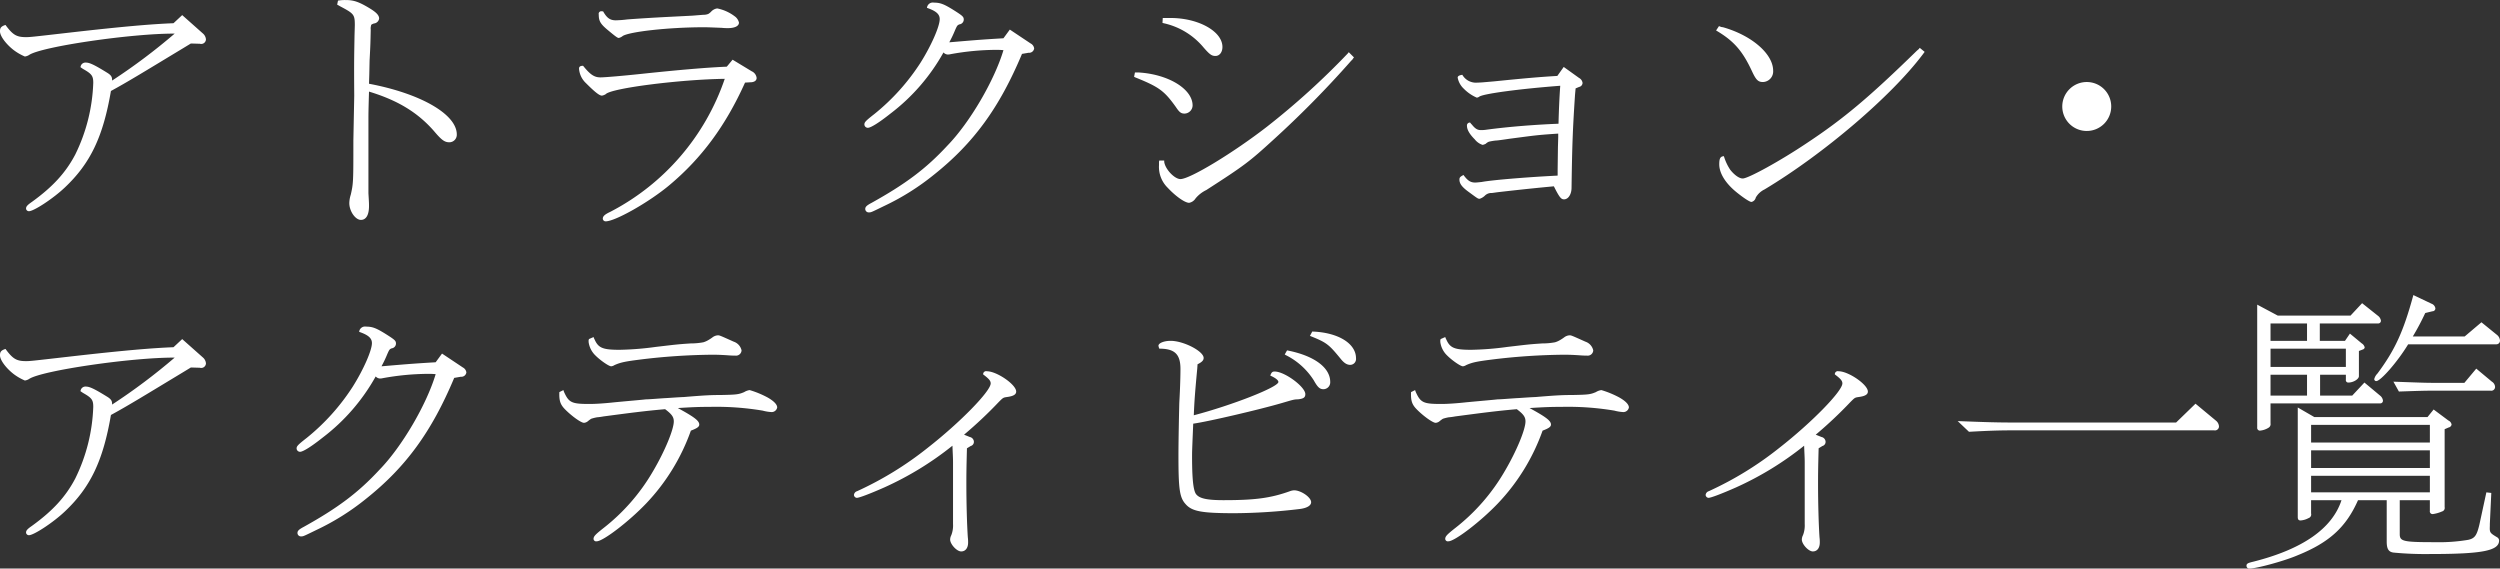 <svg xmlns="http://www.w3.org/2000/svg" width="655.875" height="149.15" viewBox="0 0 655.875 149.15">
  <rect x="0" y="0" width="655.875" height="149.15" fill="#333333" stroke="none"/>
  <defs>
    <style>
      .cls-1 {
        fill: #fff;
        fill-rule: evenodd;
      }
    </style>
  </defs>
  <path id="アトラクション_アクティビティ一覧" data-name="アトラクション・ アクティビティ一覧" class="cls-1" d="M281.826,1414.1l2.356,0.07a1.246,1.246,0,0,0,1.6-1.14,2.266,2.266,0,0,0-.76-1.52l-5.472-4.86-2.28,2.13c-5.7.23-12.921,0.83-26.982,2.43-10.64,1.22-10.64,1.22-11.78,1.22-2.432,0-3.421-.61-5.321-3.2-1.14.38-1.444,0.76-1.444,1.68,0,1.21,1.52,3.26,3.42,4.78a13.729,13.729,0,0,0,3.117,1.83,2.917,2.917,0,0,0,1.064-.38c3.116-2.21,27.057-5.7,38.23-5.63a157.412,157.412,0,0,1-16.417,12.32v-0.23c0-.76-0.3-1.22-1.292-1.83-3.192-1.97-4.56-2.66-5.549-2.66a1.3,1.3,0,0,0-1.444,1.22l0.684,0.46c2.281,1.29,2.661,1.82,2.661,3.64a46.014,46.014,0,0,1-4.713,18.78c-2.508,4.79-5.928,8.51-11.4,12.46-1.216.84-1.52,1.22-1.52,1.75a0.746,0.746,0,0,0,.76.68c1.292,0,6.384-3.34,9.424-6.23,6.689-6.31,10.033-13.3,12.085-25.31,4.332-2.35,8.664-5.01,18.849-11.17Zm38.378-10.19,0.3,0.16,0.532,0.3c3.572,1.9,3.8,2.13,3.8,4.94l-0.076,2.66c-0.076,4.86-.152,6.23-0.076,15.81l-0.228,11.78c0,10.79,0,11.25-.684,14.21a7.738,7.738,0,0,0-.38,2.21c0,2.12,1.6,4.4,3.04,4.4,1.368,0,2.128-1.29,2.128-3.64,0-.76,0-0.76-0.152-3.35v-19.53c0-1.06,0-2.13.152-7.14,7.525,2.28,12.769,5.47,17.025,10.33,2.052,2.43,2.813,2.97,4.105,2.97a1.974,1.974,0,0,0,1.9-2.06c0-5.24-9.349-10.71-23.03-13.3l0.076-2.43,0.076-3.65c0.228-4.25.228-4.63,0.3-8.13a2.414,2.414,0,0,1,.076-0.99c0-.3.152-0.38,0.761-0.61a1.515,1.515,0,0,0,1.368-1.29c0-.83-0.684-1.59-2.433-2.66-2.888-1.75-4.256-2.2-6.384-2.2a11.047,11.047,0,0,0-1.976.15Zm102.221,16.27c-5.32.23-12.388,0.83-22.5,1.9-5.016.53-9.5,0.91-10.64,0.91-1.6,0-2.66-.68-4.561-3.04-0.76,0-1.064.23-1.064,0.76a5.742,5.742,0,0,0,1.825,3.8c2.28,2.28,3.5,3.27,4.18,3.27a2.716,2.716,0,0,0,.988-0.38c1.444-1.6,19.761-3.88,31.237-4.03a61.736,61.736,0,0,1-30.021,34.89c-1.444.68-1.976,1.14-1.976,1.82a0.746,0.746,0,0,0,.76.68c2.508,0,11.476-5.09,16.721-9.5,8.436-7.06,14.744-15.58,19.837-26.9l1.368-.08c1.064,0,1.672-.45,1.672-1.14a2.183,2.183,0,0,0-1.292-1.75l-5.016-3.04Zm-32.605-14.52h-0.152a0.682,0.682,0,0,0-.836.84c0,1.75.456,2.51,2.584,4.25,1.824,1.52,2.356,1.9,2.66,1.9a2.513,2.513,0,0,0,1.064-.53c1.9-1.14,12.161-2.28,21.281-2.28,1.14,0,2.812.08,4.636,0.15a14.7,14.7,0,0,0,1.673.08c1.748,0,2.888-.53,2.888-1.44a2.785,2.785,0,0,0-1.14-1.68,11.244,11.244,0,0,0-4.561-2.05,2.647,2.647,0,0,0-1.52.76,3.53,3.53,0,0,1-.836.69,3.341,3.341,0,0,1-1.292.22l-2.888.23-6.08.31c-4.333.22-7.981,0.45-11.021,0.68a27.486,27.486,0,0,1-2.964.23c-1.52,0-2.356-.61-3.344-2.36H389.82Zm105.185,7.07c-4.94.3-6.232,0.38-13.376,0.99l-0.836.07a31.128,31.128,0,0,0,1.52-3.19c0.532-1.21.608-1.29,1.14-1.52a1.282,1.282,0,0,0,1.14-1.21c0-.76-0.228-0.99-2.508-2.44-2.66-1.67-3.648-2.05-5.321-2.05a1.538,1.538,0,0,0-1.824,1.37c2.432,0.84,3.344,1.67,3.344,2.96,0,1.9-2.2,6.92-5.016,11.4a56.6,56.6,0,0,1-12.084,13.46c-2.433,1.9-2.661,2.2-2.661,2.81a0.913,0.913,0,0,0,.913.84c0.76,0,2.964-1.37,5.928-3.73a51.728,51.728,0,0,0,13.909-16.04,1.583,1.583,0,0,0,1.064.54,2.714,2.714,0,0,0,.76-0.08,67.632,67.632,0,0,1,12.084-1.14c0.228,0,.988,0,1.824.08-2.356,7.9-8.816,19-14.744,25.08-5.549,6-10.945,10.03-19.837,14.97-1.293.68-1.673,1.06-1.673,1.6a0.9,0.9,0,0,0,.989.91c0.532,0,.532,0,3.952-1.67a64.164,64.164,0,0,0,13.072-8.21c10.413-8.29,17.177-17.56,23.106-31.7l1.748-.3a1.313,1.313,0,0,0,1.444-1.14,1.712,1.712,0,0,0-.912-1.29l-5.473-3.65Zm34.274,10.11,0.3,0.15c6.233,2.51,7.6,3.5,10.641,7.75,0.912,1.37,1.368,1.75,2.28,1.75a2.177,2.177,0,0,0,2.128-2.13c0-4.33-6.384-8.21-14.213-8.66h-0.912Zm56.319-6.46-0.228.3a198.3,198.3,0,0,1-21.205,19.23c-8.816,6.84-20.217,13.76-22.725,13.76-1.52,0-3.952-2.51-4.256-4.49v-0.38h-1.292a1.748,1.748,0,0,0-.076.54v0.68a7.641,7.641,0,0,0,2.28,5.93c2.2,2.35,4.56,3.95,5.624,3.95a2.536,2.536,0,0,0,1.672-1.14,8.269,8.269,0,0,1,2.812-2.2c10.033-6.46,11.325-7.45,17.557-13.15a263.422,263.422,0,0,0,20.445-20.75l0.38-.38a3.2,3.2,0,0,1,.38-0.53Zm-48.87-7.68,0.3,0.08a18.86,18.86,0,0,1,10.488,6.38c1.6,1.83,2.128,2.21,3.116,2.21,1.064,0,1.825-.99,1.825-2.36,0-4.1-6.309-7.6-13.605-7.6H536.8Zm103.589,13.91c-5.016.3-8.436,0.61-16.721,1.44-2.66.23-3.42,0.31-4.18,0.31a4.128,4.128,0,0,1-4.028-2.05c-0.912.15-1.216,0.38-1.216,0.76a5.314,5.314,0,0,0,1.6,2.89,10.783,10.783,0,0,0,3.42,2.35,1.412,1.412,0,0,0,.608-0.23c0.836-.76,10.261-2.05,21.281-2.89-0.228,3.05-.38,6.85-0.456,9.96-5.852.23-13,.76-19.153,1.6a8.024,8.024,0,0,1-1.216.07c-0.836,0-1.444-.3-2.356-1.44l-0.228-.23-0.228-.3a0.753,0.753,0,0,0-.836.83c0,0.99.608,2.13,2.052,3.58a4.263,4.263,0,0,0,2.052,1.44,2.866,2.866,0,0,0,.836-0.3,2.418,2.418,0,0,1,.836-0.54,14.672,14.672,0,0,1,1.748-.3c0.38,0,1.52-.15,3.573-0.46,6.992-.91,7.144-0.98,12.844-1.36v0.98l-0.076,2.59-0.076,5.85v1.6c-7.676.38-17.1,1.14-19.913,1.67-0.684.07-1.292,0.15-1.748,0.15-1.216,0-1.976-.53-3.04-1.98-0.912.46-1.064,0.69-1.064,1.22,0,1.06.684,1.98,2.584,3.34,2.28,1.68,2.28,1.68,2.736,1.68a3.583,3.583,0,0,0,1.292-.76,2.434,2.434,0,0,1,1.9-.76c0.152,0,1.064-.16,2.432-0.31,5.929-.68,10.565-1.14,13.833-1.44,1.444,2.89,1.9,3.42,2.66,3.42,1.14,0,1.976-1.37,1.976-3.04,0.152-10.87.3-15.2,0.912-24.4l0.152-1.67,0.913-.38a1.112,1.112,0,0,0,.912-1.07,1.743,1.743,0,0,0-.912-1.29l-4.029-2.89Zm41.646-11.93c4.637,2.73,6.917,5.32,9.425,10.71,1.064,2.28,1.6,2.82,2.888,2.82a2.777,2.777,0,0,0,2.66-2.97c0-4.41-5.624-9.27-13.148-11.4l-0.456-.07-0.608-.23Zm53.431,4.56-0.228.3-0.532.46c-12.464,12.16-19.229,17.86-28.881,24.24-6.917,4.64-15.353,9.28-16.8,9.28-0.912,0-2.2-.92-3.268-2.28a13.142,13.142,0,0,1-1.672-3.58c-0.912.08-1.217,0.54-1.217,2.13,0,2.43,1.749,5.17,4.865,7.6,1.824,1.45,3.192,2.28,3.572,2.28a1.476,1.476,0,0,0,1.14-1.14,5.244,5.244,0,0,1,2.28-2.13c15.581-9.34,33.366-24.54,41.574-35.49l0.456-.61Zm43.927,8.97a6.421,6.421,0,1,0,6.308,6.38A6.406,6.406,0,0,0,779.321,1424.21ZM281.826,1499.1l2.356,0.07a1.246,1.246,0,0,0,1.6-1.14,2.266,2.266,0,0,0-.76-1.52l-5.472-4.86-2.28,2.13c-5.7.23-12.921,0.83-26.982,2.43-10.64,1.22-10.64,1.22-11.78,1.22-2.432,0-3.421-.61-5.321-3.2-1.14.38-1.444,0.76-1.444,1.68,0,1.21,1.52,3.26,3.42,4.78a13.729,13.729,0,0,0,3.117,1.83,2.917,2.917,0,0,0,1.064-.38c3.116-2.21,27.057-5.7,38.23-5.63a157.412,157.412,0,0,1-16.417,12.32v-0.23c0-.76-0.3-1.22-1.292-1.83-3.192-1.97-4.56-2.66-5.549-2.66a1.3,1.3,0,0,0-1.444,1.22l0.684,0.46c2.281,1.29,2.661,1.82,2.661,3.64a46.014,46.014,0,0,1-4.713,18.78c-2.508,4.79-5.928,8.51-11.4,12.46-1.216.84-1.52,1.22-1.52,1.75a0.746,0.746,0,0,0,.76.68c1.292,0,6.384-3.34,9.424-6.23,6.689-6.31,10.033-13.3,12.085-25.31,4.332-2.35,8.664-5.01,18.849-11.17Zm64.219-1.37c-4.94.3-6.232,0.38-13.376,0.99l-0.836.07a31.128,31.128,0,0,0,1.52-3.19c0.532-1.21.608-1.29,1.14-1.52a1.282,1.282,0,0,0,1.14-1.21c0-.76-0.228-0.99-2.508-2.44-2.66-1.67-3.648-2.05-5.321-2.05a1.538,1.538,0,0,0-1.824,1.37c2.432,0.84,3.345,1.67,3.345,2.96,0,1.9-2.2,6.92-5.017,11.4a56.6,56.6,0,0,1-12.084,13.46c-2.433,1.9-2.661,2.2-2.661,2.81a0.913,0.913,0,0,0,.913.84c0.76,0,2.964-1.37,5.928-3.73a51.728,51.728,0,0,0,13.909-16.04,1.583,1.583,0,0,0,1.064.54,2.714,2.714,0,0,0,.76-0.08,67.632,67.632,0,0,1,12.084-1.14c0.228,0,.988,0,1.824.08-2.356,7.9-8.816,19-14.744,25.08-5.549,6-10.945,10.03-19.837,14.97-1.293.68-1.673,1.06-1.673,1.6a0.9,0.9,0,0,0,.989.91c0.532,0,.532,0,3.952-1.67a64.164,64.164,0,0,0,13.072-8.21c10.413-8.29,17.177-17.56,23.106-31.7l1.748-.3a1.313,1.313,0,0,0,1.444-1.14,1.712,1.712,0,0,0-.912-1.29l-5.473-3.65Zm32.45,7.83c-0.076,2.28.228,3.27,1.6,4.63,1.672,1.68,4.1,3.43,4.865,3.43a1.847,1.847,0,0,0,1.064-.46,7.636,7.636,0,0,1,.836-0.61,10.734,10.734,0,0,1,1.52-.38,15.248,15.248,0,0,0,1.672-.23c6.916-.91,10.868-1.44,16.189-1.9,1.748,1.3,2.28,2.06,2.28,3.2,0,2.12-2.356,7.82-5.4,12.99a51.924,51.924,0,0,1-13.3,15.2c-1.9,1.52-2.356,1.98-2.356,2.66a0.683,0.683,0,0,0,.836.61c1.672,0,8.512-5.24,13-9.96a53.692,53.692,0,0,0,11.7-19.07c1.6-.61,2.2-0.99,2.2-1.6,0-.99-1.292-1.97-5.624-4.33,3.648-.23,5.548-0.31,8.512-0.31a73.663,73.663,0,0,1,13.757.99,11.239,11.239,0,0,0,2.356.38,1.481,1.481,0,0,0,1.444-1.21c0-.76-0.836-1.68-2.584-2.66a24.773,24.773,0,0,0-4.636-1.9,3.7,3.7,0,0,0-1.444.53c-1.444.61-1.976,0.68-6.157,0.76-2.508,0-4.1.07-9.652,0.53-1.976.08-3.572,0.23-5.092,0.3-2.356.16-4.1,0.31-4.865,0.31-1.292.15-4.1,0.38-8.132,0.76-2.736.3-5.092,0.45-6.612,0.45-4.713,0-5.473-.3-6.765-3.19l-0.152-.45Zm7.753-13.91a0.283,0.283,0,0,1-.076.23v0.53a5.991,5.991,0,0,0,1.824,3.57c1.292,1.29,3.5,2.81,4.1,2.81a1.8,1.8,0,0,0,.836-0.3c1.672-.76,2.964-0.99,7.144-1.52a164.676,164.676,0,0,1,18.469-1.22c1.824,0,3.04.08,4.257,0.16a18,18,0,0,0,1.824.07,1.455,1.455,0,0,0,1.672-1.37,3.115,3.115,0,0,0-2.052-2.28c-3.725-1.67-3.725-1.67-4.181-1.67a2.6,2.6,0,0,0-1.292.46,10.749,10.749,0,0,1-1.14.76,5.868,5.868,0,0,1-1.368.61,18.223,18.223,0,0,1-3.344.3c-3.5.23-3.876,0.3-9.12,0.91a78.587,78.587,0,0,1-9.5.76c-4.332,0-5.548-.45-6.536-2.66l-0.152-.3a3.408,3.408,0,0,0-.152-0.38Zm98.421,25.08a109.927,109.927,0,0,0,9.044-8.51c1.216-1.22,1.216-1.22,2.2-1.37,1.749-.23,2.433-0.68,2.433-1.44,0-1.83-5.093-5.32-7.677-5.32a0.785,0.785,0,0,0-.988.68v0.15c1.52,1.14,1.976,1.67,1.976,2.36,0,2.05-8.132,10.34-16.493,16.87a88.575,88.575,0,0,1-18.545,11.4,1.158,1.158,0,0,0-.836.99,0.817,0.817,0,0,0,.76.76c0.608,0,3.421-1.06,7.221-2.74a82.943,82.943,0,0,0,17.861-10.94c0.076,2.13.152,3.12,0.152,4.33v16.19a7.012,7.012,0,0,1-.456,2.96,2.578,2.578,0,0,0-.3,1.14c0,1.22,1.748,3.12,2.888,3.12s1.824-.91,1.824-2.36a9.659,9.659,0,0,0-.076-1.36c-0.228-3.42-.38-9.05-0.38-13.99,0-2.05,0-3.8.152-9.35l0.988-.6a1.122,1.122,0,0,0,.836-1.07,1.325,1.325,0,0,0-1.064-1.29Zm84.132-21.05,0.228,0.15a18.432,18.432,0,0,1,7.373,6.61c1.064,1.9,1.6,2.36,2.584,2.36a1.808,1.808,0,0,0,1.748-1.9c0-3.8-4.256-6.92-11.325-8.29Zm6.613-4.87c4.408,1.75,4.94,2.21,8.056,6.01,0.912,1.14,1.672,1.59,2.508,1.59a1.541,1.541,0,0,0,1.52-1.74c0-3.88-4.712-6.77-11.476-7Zm-29.49,7.45c1.216-.61,1.6-1.06,1.6-1.67,0-1.75-5.244-4.48-8.664-4.48-1.748,0-3.192.6-3.192,1.29a3.342,3.342,0,0,0,.228.76c4.028,0,5.548,1.44,5.548,5.32,0,1.67-.076,4.94-0.3,8.81-0.076,2.67-.228,10.11-0.228,13.84,0,8.97.3,11.09,1.9,12.84,1.672,1.9,4.256,2.36,12.921,2.36a150.253,150.253,0,0,0,16.721-1.07c2.128-.22,3.268-0.91,3.268-1.82,0-1.29-2.66-3.12-4.485-3.12a3.909,3.909,0,0,0-1.064.23c-5.092,1.83-9.2,2.36-17.4,2.36-4.485,0-6.461-.46-7.3-1.67-0.684-1.07-.988-4.03-0.988-9.81,0-1.29,0-1.29.3-8.59,3.876-.53,17.481-3.72,23.181-5.39,2.888-.84,3.268-0.99,4.257-0.99,1.444-.15,1.976-0.46,1.976-1.37,0-1.9-5.4-5.93-8.057-5.93-0.608,0-.836.23-1.14,1.07,1.368,0.6,2.128,1.21,2.128,1.67,0,1.37-12.312,6.15-22.193,8.74,0.152-3.65.3-5.78,0.912-12.31Zm56.011,7.3c-0.076,2.28.228,3.27,1.6,4.63,1.672,1.68,4.1,3.43,4.865,3.43a1.847,1.847,0,0,0,1.064-.46,7.636,7.636,0,0,1,.836-0.61,10.734,10.734,0,0,1,1.52-.38,15.248,15.248,0,0,0,1.672-.23c6.916-.91,10.868-1.44,16.189-1.9,1.748,1.3,2.28,2.06,2.28,3.2,0,2.12-2.356,7.82-5.4,12.99a51.924,51.924,0,0,1-13.3,15.2c-1.9,1.52-2.356,1.98-2.356,2.66a0.683,0.683,0,0,0,.836.61c1.672,0,8.512-5.24,13-9.96a53.692,53.692,0,0,0,11.705-19.07c1.6-.61,2.2-0.99,2.2-1.6,0-.99-1.292-1.97-5.624-4.33,3.648-.23,5.548-0.31,8.512-0.31a73.663,73.663,0,0,1,13.757.99,11.239,11.239,0,0,0,2.356.38,1.481,1.481,0,0,0,1.444-1.21c0-.76-0.836-1.68-2.584-2.66a24.773,24.773,0,0,0-4.636-1.9,3.7,3.7,0,0,0-1.444.53c-1.444.61-1.976,0.68-6.157,0.76-2.508,0-4.1.07-9.652,0.53-1.976.08-3.572,0.23-5.092,0.3-2.356.16-4.105,0.31-4.865,0.31-1.292.15-4.1,0.38-8.132,0.76-2.736.3-5.092,0.45-6.612,0.45-4.713,0-5.473-.3-6.765-3.19l-0.152-.45Zm7.753-13.91a0.283,0.283,0,0,1-.076.23v0.53a5.991,5.991,0,0,0,1.824,3.57c1.292,1.29,3.5,2.81,4.1,2.81a1.8,1.8,0,0,0,.836-0.3c1.672-.76,2.964-0.99,7.144-1.52a164.676,164.676,0,0,1,18.469-1.22c1.824,0,3.04.08,4.257,0.16a18,18,0,0,0,1.824.07,1.455,1.455,0,0,0,1.672-1.37,3.115,3.115,0,0,0-2.052-2.28c-3.725-1.67-3.725-1.67-4.181-1.67a2.6,2.6,0,0,0-1.292.46,10.749,10.749,0,0,1-1.14.76,5.868,5.868,0,0,1-1.368.61,18.223,18.223,0,0,1-3.344.3c-3.5.23-3.876,0.3-9.12,0.91a78.587,78.587,0,0,1-9.5.76c-4.332,0-5.548-.45-6.536-2.66l-0.152-.3a3.408,3.408,0,0,0-.152-0.38Zm98.421,25.08a109.927,109.927,0,0,0,9.044-8.51c1.216-1.22,1.216-1.22,2.2-1.37,1.749-.23,2.433-0.68,2.433-1.44,0-1.83-5.093-5.32-7.677-5.32a0.785,0.785,0,0,0-.988.68v0.15c1.52,1.14,1.976,1.67,1.976,2.36,0,2.05-8.132,10.34-16.493,16.87a88.575,88.575,0,0,1-18.545,11.4,1.158,1.158,0,0,0-.836.99,0.817,0.817,0,0,0,.76.76c0.608,0,3.421-1.06,7.221-2.74a82.943,82.943,0,0,0,17.861-10.94c0.076,2.13.152,3.12,0.152,4.33v16.19a7.012,7.012,0,0,1-.456,2.96,2.578,2.578,0,0,0-.3,1.14c0,1.22,1.748,3.12,2.888,3.12s1.824-.91,1.824-2.36a9.659,9.659,0,0,0-.076-1.36c-0.228-3.42-.38-9.05-0.38-13.99,0-2.05,0-3.8.152-9.35l0.988-.6a1.122,1.122,0,0,0,.836-1.07,1.325,1.325,0,0,0-1.064-1.29Zm40.2-.76c5.548-.3,7.9-0.38,12.009-0.38h52.29a1.066,1.066,0,0,0,1.293-.99,2.114,2.114,0,0,0-.76-1.52l-5.4-4.48-5.092,4.94H760.32c-4.333,0-7.373-.08-14.973-0.38Zm109.594,17.94v10.87c0,1.97.532,2.73,1.824,2.88a87.181,87.181,0,0,0,9.425.38c13.756,0,18.24-.83,18.24-3.57a1.024,1.024,0,0,0-.532-0.83c-1.9-1.14-1.976-1.22-1.9-2.97v-0.53l0.38-8.13-1.292-.15-1.824,8.43c-0.684,2.89-1.216,3.65-2.964,4.03a46.293,46.293,0,0,1-8.816.61c-8.285,0-9.121-.23-9.121-2.13v-8.89h7.9v2.81a0.711,0.711,0,0,0,.761.84,9,9,0,0,0,2.432-.69,0.951,0.951,0,0,0,.684-1.14v-20.44l1.064-.46a0.934,0.934,0,0,0,.76-0.76,1.425,1.425,0,0,0-.836-1.06l-3.876-2.89-1.6,1.98H838.9l-4.332-2.51v28.73c0,0.68.228,0.91,0.76,0.91a5.1,5.1,0,0,0,2.052-.61,1,1,0,0,0,.684-1.22v-3.49h7.98c-2.432,7.45-10.184,12.84-23.029,16.11-1.6.38-1.9,0.53-1.9,1.14a0.733,0.733,0,0,0,.836.69c1.748,0,9.121-1.98,12.617-3.5,8.284-3.35,12.692-7.37,15.808-14.44h7.525Zm-19.837-19.76h31.161v4.63H838.068v-4.63Zm0,13.37h31.161v4.34H838.068v-4.34Zm0-6.68h31.161v4.63H838.068v-4.63Zm-10.641-12.32h28.806a0.7,0.7,0,0,0,.684-0.76,1.952,1.952,0,0,0-.76-1.29l-4.1-3.42-3.193,3.42h-8.436V1501h6.764v1.29a0.631,0.631,0,0,0,.684.76c1.292,0,2.737-.91,2.737-1.67v-6.61l0.988-.38a0.716,0.716,0,0,0,.532-0.54,1.637,1.637,0,0,0-.76-1.06l-3.117-2.58-1.292,1.9h-6.612v-4.56H855.7a0.705,0.705,0,0,0,.684-0.76,1.992,1.992,0,0,0-.836-1.3l-4.1-3.26-3.041,3.26H829.327l-5.4-2.88v32.22a0.734,0.734,0,0,0,.684.84,5.114,5.114,0,0,0,2.28-.76,1.076,1.076,0,0,0,.532-1.14v-5.25Zm0-7.52H837v5.47h-9.577V1501Zm0-6.84h19.761v4.79H827.427v-4.79Zm0-6.61H837v4.56h-9.577v-4.56Zm59.283,5.47a0.945,0.945,0,0,0,.912-0.99,2.087,2.087,0,0,0-.836-1.52l-4.028-3.27-4.408,3.73H864.745a65.2,65.2,0,0,0,3.268-6.16l1.9-.46a0.753,0.753,0,0,0,.76-0.76,1.523,1.523,0,0,0-.988-1.21l-4.789-2.28c-2.584,9.5-4.788,14.36-9.424,20.59a3.165,3.165,0,0,0-.836,1.45,0.52,0.52,0,0,0,.532.53c1.14,0,5.548-5.02,8.36-9.65H886.71ZM861.1,1505.41c4.636-.16,6.612-0.23,8.969-0.23h15.048a1,1,0,0,0,1.216-.99,1.72,1.72,0,0,0-.836-1.37l-4.1-3.42-3.116,3.73h-8.132c-2.129,0-4.105-.08-10.489-0.31Z" transform="translate(-231.75 -1402.69)"/>
</svg>
